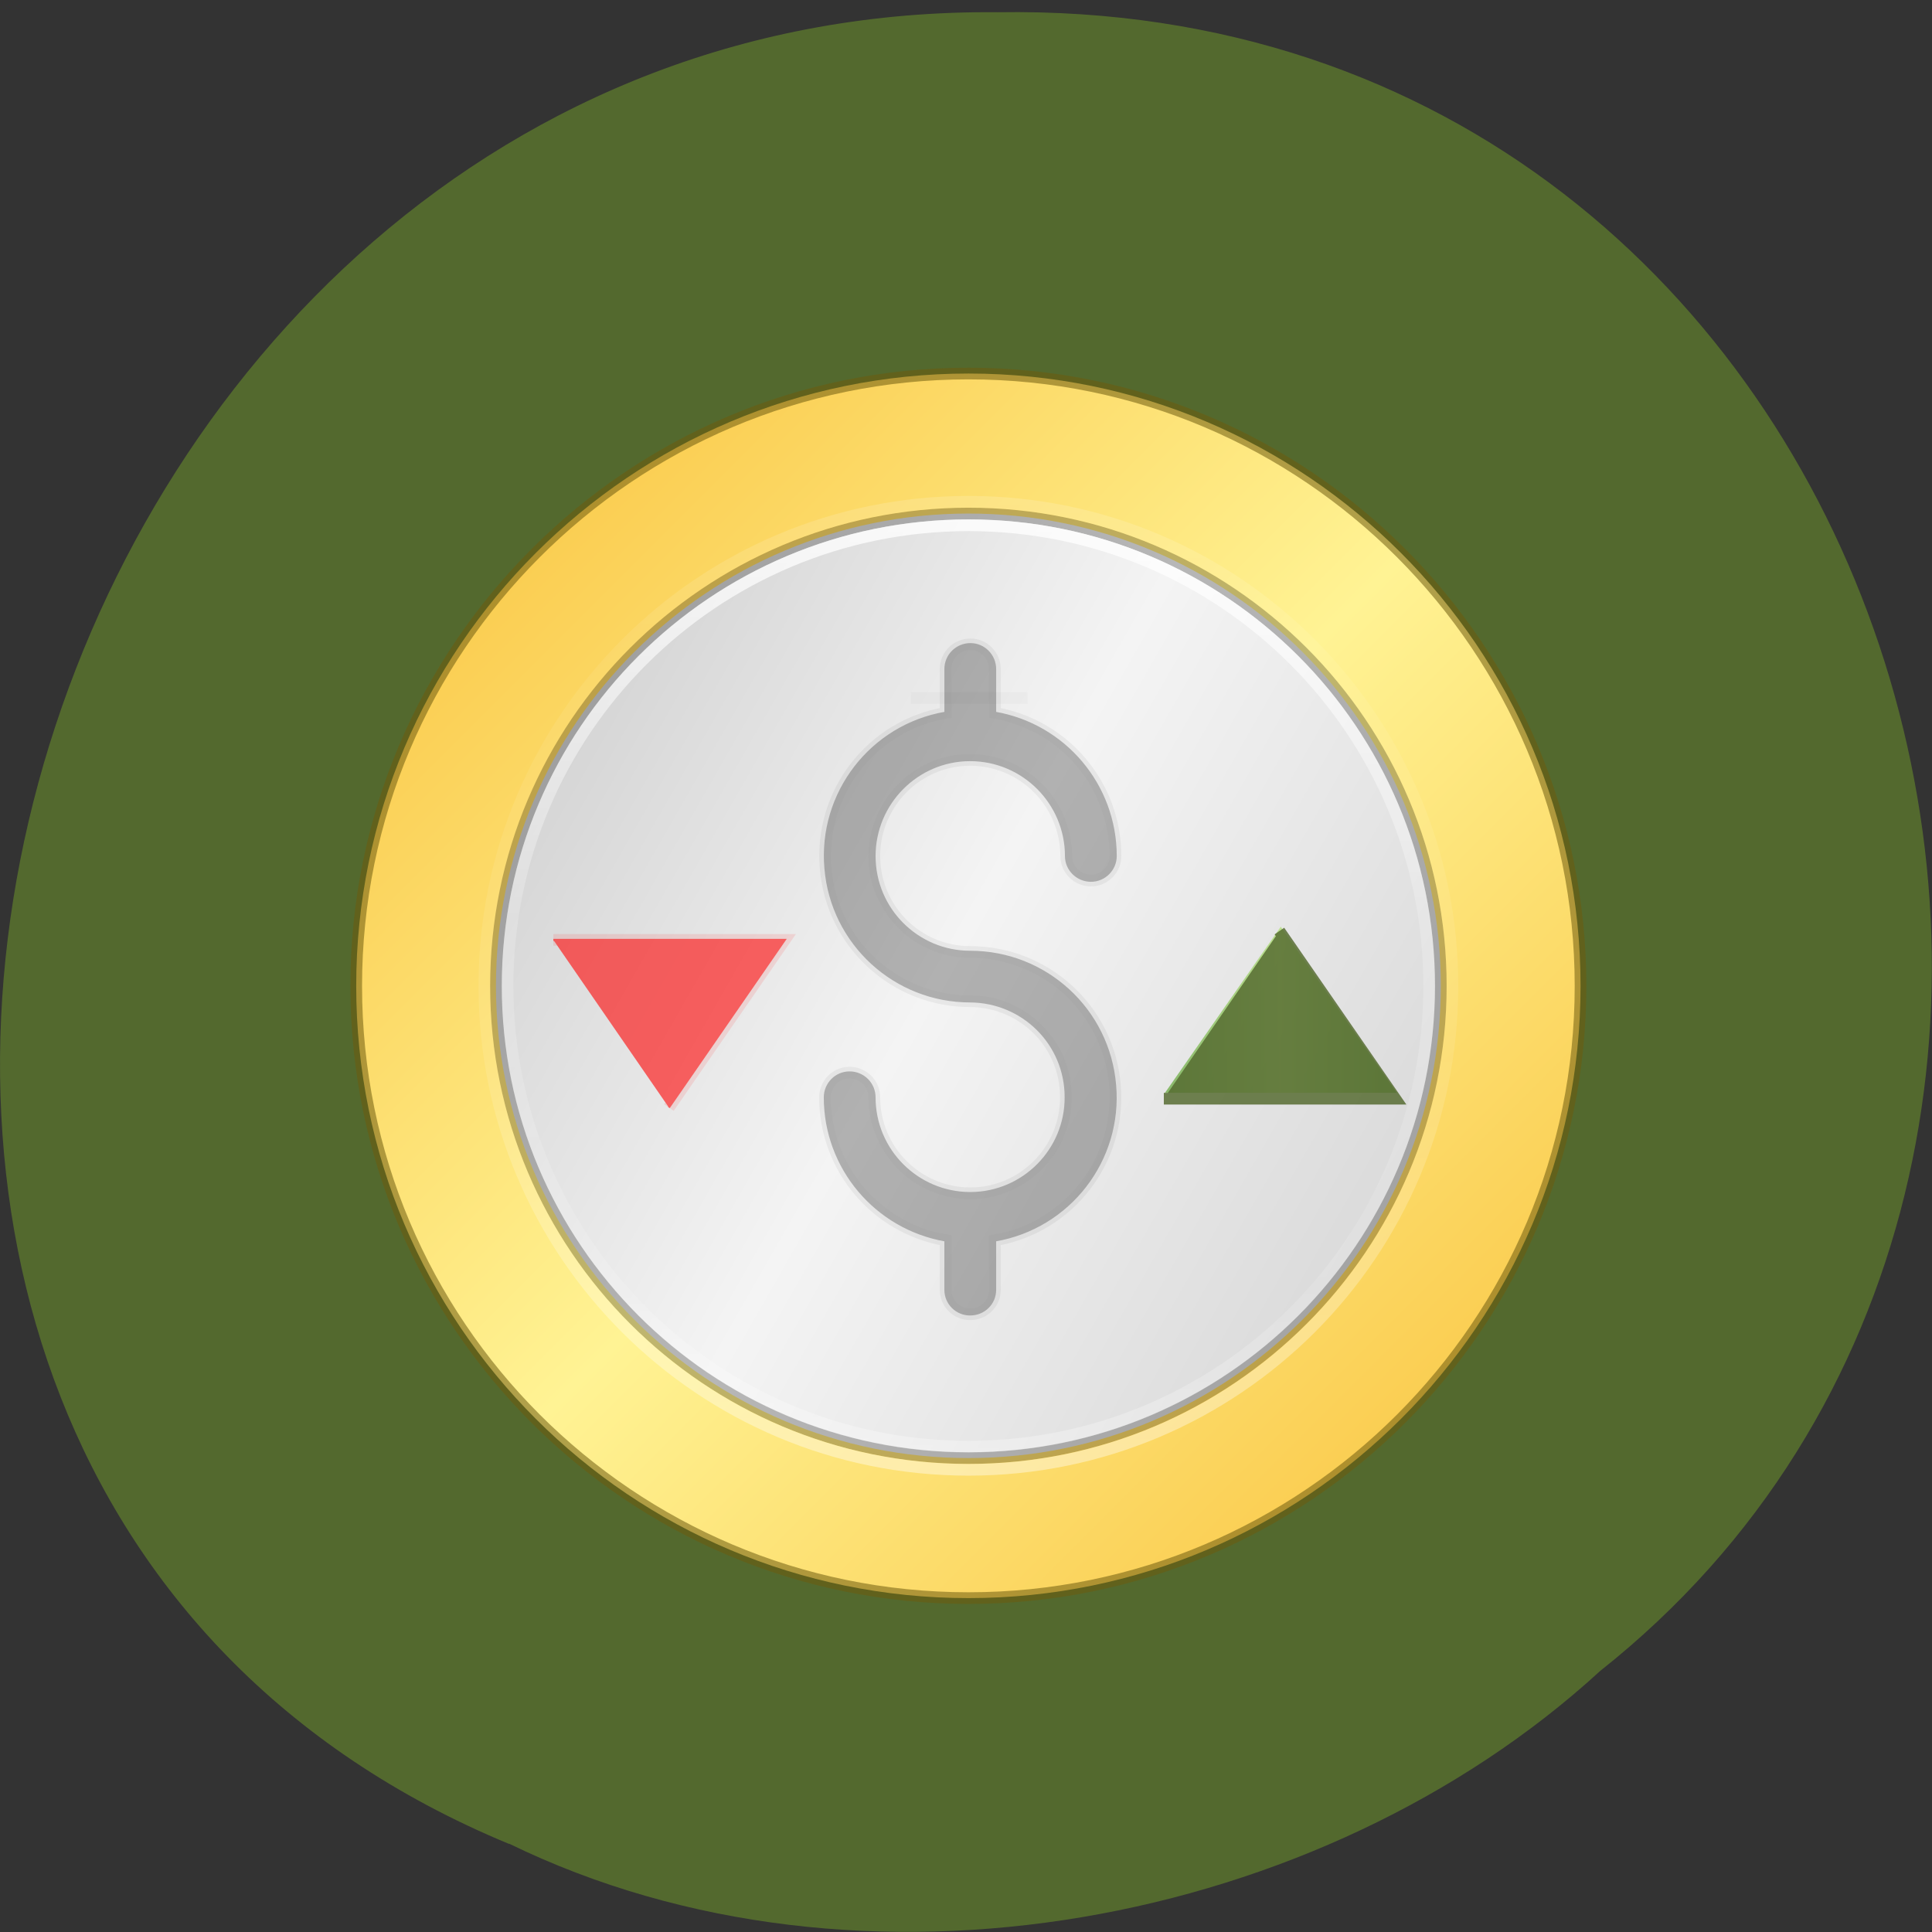 <svg xmlns="http://www.w3.org/2000/svg" xmlns:xlink="http://www.w3.org/1999/xlink" viewBox="0 0 24 24"><rect x="0" y="0" width="24" height="24" fill="#333333" stroke="none"/><defs><g id="7" clip-path="url(#6)"><path d="m 249.9 77.45 v 17.557 c -29.821 5.089 -50.709 32.19 -48.07 62.34 c 2.517 30.03 27.682 53.18 57.881 53.18 c 21.265 0.127 38.38 17.18 38.38 38.422 c 0.126 21.12 -16.987 38.422 -38.13 38.549 c -0.126 0 -0.126 0 -0.252 0 c 0 0 0 0 -0.126 0 c -21.14 -0.127 -38.25 -17.303 -38.25 -38.422 c 0 -5.471 -4.404 -9.924 -9.94 -9.924 c -5.411 0 -9.815 4.453 -9.815 9.924 c 0 28.24 20.384 52.42 48.32 57.25 v 19.847 c 0 5.471 4.404 9.796 9.815 9.796 c 5.536 0 9.94 -4.326 9.94 -9.796 v -19.847 c 29.821 -5.089 50.709 -32.19 48.07 -62.21 c -2.517 -30.15 -27.682 -53.31 -58.01 -53.31 c -21.14 0 -38.38 -17.18 -38.38 -38.422 c 0 -21.247 17.238 -38.549 38.38 -38.549 c 21.265 0 38.503 17.303 38.503 38.549 c 0 5.343 4.404 9.796 9.94 9.796 c 5.411 0 9.815 -4.453 9.815 -9.796 c 0 -28.371 -20.384 -52.54 -48.32 -57.38 v -17.557 c 0 -5.471 -4.404 -9.924 -9.815 -9.924 c -5.536 0 -9.94 4.453 -9.94 9.924" transform="matrix(0.031 0 0 0.031 4 5.911)" fill="#4c4c4c" stroke="#000" stroke-width="4.674"/></g><g id="A" clip-path="url(#9)"><path d="m 249.9 77.45 v 17.557 c -29.821 5.089 -50.709 32.19 -48.07 62.34 c 2.517 30.03 27.682 53.18 57.881 53.18 c 21.265 0.127 38.38 17.18 38.38 38.422 c 0.126 21.12 -16.987 38.422 -38.13 38.549 c -0.126 0 -0.126 0 -0.252 0 c 0 0 0 0 -0.126 0 c -21.14 -0.127 -38.25 -17.303 -38.25 -38.422 c 0 -5.471 -4.404 -9.924 -9.94 -9.924 c -5.411 0 -9.815 4.453 -9.815 9.924 c 0 28.24 20.384 52.42 48.32 57.25 v 19.847 c 0 5.471 4.404 9.796 9.815 9.796 c 5.536 0 9.94 -4.326 9.94 -9.796 v -19.847 c 29.821 -5.089 50.709 -32.19 48.07 -62.21 c -2.517 -30.15 -27.682 -53.31 -58.01 -53.31 c -21.14 0 -38.38 -17.18 -38.38 -38.422 c 0 -21.247 17.238 -38.549 38.38 -38.549 c 21.265 0 38.503 17.303 38.503 38.549 c 0 5.343 4.404 9.796 9.94 9.796 c 5.411 0 9.815 -4.453 9.815 -9.796 c 0 -28.371 -20.384 -52.54 -48.32 -57.38 v -17.557 c 0 -5.471 -4.404 -9.924 -9.815 -9.924 c -5.536 0 -9.94 4.453 -9.94 9.924" transform="matrix(0.031 0 0 0.031 4 5.911)" stroke="#000"/></g><g id="D" clip-path="url(#C)"><path d="m 143.05 252.04 l 46.43 -67.18 h -92.74" transform="matrix(0.031 0 0 0.031 3.875 5.945)" fill="#f00" stroke="#f00" stroke-width="0.823"/></g><g id="G" clip-path="url(#F)"><path d="m 143.05 252.04 l 46.43 -67.18 h -92.74" transform="matrix(0.031 0 0 0.031 3.875 5.945)" fill="#f00" stroke="#f00" stroke-width="4.674"/></g><g id="K" clip-path="url(#J)"><path d="m 383.65 182.41 l 46.43 67.18 h -92.74" transform="matrix(0.031 0 0 0.031 4 5.911)" fill="#546a2f" stroke="#546a2f" stroke-width="4.674"/></g><clipPath id="F"><path d="M 0,0 H24 V24 H0 z"/></clipPath><clipPath id="C"><path d="M 0,0 H24 V24 H0 z"/></clipPath><clipPath id="6"><path d="M 0,0 H24 V24 H0 z"/></clipPath><clipPath id="9"><path d="M 0,0 H24 V24 H0 z"/></clipPath><clipPath id="J"><path d="M 0,0 H24 V24 H0 z"/></clipPath><filter id="4" filterUnits="objectBoundingBox" x="0" y="0" width="24" height="24"><feColorMatrix type="matrix" in="SourceGraphic" values="0 0 0 0 1 0 0 0 0 1 0 0 0 0 1 0 0 0 1 0"/></filter><linearGradient id="3" gradientUnits="userSpaceOnUse" y1="16.04" x2="0" y2="394.73"><stop stop-color="#fff" stop-opacity="0.8"/><stop offset="0.424" stop-color="#fff" stop-opacity="0.188"/><stop offset="0.821" stop-color="#fff" stop-opacity="0.125"/><stop offset="1" stop-color="#fff" stop-opacity="0.314"/></linearGradient><linearGradient id="H" gradientUnits="userSpaceOnUse" x1="337.32" x2="430.1" gradientTransform="matrix(0.031 0 0 0.031 4 5.911)"><stop stop-color="#399003" stop-opacity="0.549"/><stop offset="0.502" stop-color="#9bdb4c" stop-opacity="0.549"/><stop offset="1" stop-color="#399003" stop-opacity="0.549"/></linearGradient><linearGradient id="1" gradientUnits="userSpaceOnUse" x1="-355.81" y1="-524" x2="-52.981" y2="5.957"><stop stop-color="#ccc"/><stop offset="0.52" stop-color="#f4f4f4"/><stop offset="1" stop-color="#c1c1c1"/></linearGradient><linearGradient id="2" gradientUnits="userSpaceOnUse" y1="402.3" x2="0" y2="4.428"><stop stop-color="#fff" stop-opacity="0.4"/><stop offset="0.424" stop-color="#fff" stop-opacity="0.094"/><stop offset="0.821" stop-color="#fff" stop-opacity="0.063"/><stop offset="1" stop-color="#fff" stop-opacity="0.157"/></linearGradient><linearGradient id="0" gradientUnits="userSpaceOnUse" x1="34.701" y1="-19.924" x2="483.34" y2="428.72"><stop stop-color="#f9c33f"/><stop offset="0.502" stop-color="#fff394"/><stop offset="1" stop-color="#f9c33f"/></linearGradient><mask id="I"><g filter="url(#4)"><path fill-opacity="0.831" d="M 0,0 H24 V24 H0 z"/></g></mask><mask id="8"><g filter="url(#4)"><path fill-opacity="0.251" d="M 0,0 H24 V24 H0 z"/></g></mask><mask id="5"><g filter="url(#4)"><path fill-opacity="0.051" d="M 0,0 H24 V24 H0 z"/></g></mask><mask id="E"><g filter="url(#4)"><path fill-opacity="0.102" d="M 0,0 H24 V24 H0 z"/></g></mask><mask id="B"><g filter="url(#4)"><path fill-opacity="0.549" d="M 0,0 H24 V24 H0 z"/></g></mask></defs><path d="m 6.324 22.906 c -11.336 -4.695 -6.281 -22.871 6.07 -22.754 c 11.223 -0.18 15.48 14.27 7.484 20.605 c -3.457 3.168 -9.188 4.273 -13.555 2.145" fill="#546a2f" fill-opacity="0.996"/><path d="m 259.08 -40.994 c -135.39 0 -245.37 110.05 -245.37 245.42 c 0 135.37 109.97 245.29 245.37 245.29 c 135.27 0 245.24 -109.92 245.24 -245.29 c 0 -135.37 -109.97 -245.42 -245.24 -245.42" transform="matrix(0.031 0 0 0.031 4 5.911)" stroke-opacity="0.541" fill="url(#0)" stroke="#6e5b0d" stroke-width="4.673"/><path d="m -15.11 -259.08 c 0 104.56 -84.73 189.37 -189.31 189.37 c -104.45 0 -189.18 -84.81 -189.18 -189.37 c 0 -104.44 84.73 -189.25 189.18 -189.25 c 104.58 0 189.31 84.81 189.31 189.25" transform="matrix(0 -0.031 -0.031 0 4 5.911)" stroke-opacity="0.251" fill="url(#1)" stroke="#000" stroke-width="4.674"/><g fill="none" stroke-linejoin="round" stroke-linecap="round" stroke-width="4.673"><path d="m 65.06 204.42 c 0 -107.12 86.82 -194.02 194.03 -194.02 c 107.08 0 193.9 86.89 193.9 194.02 c 0 107.12 -86.82 193.89 -193.9 193.89 c -107.21 0 -194.03 -86.77 -194.03 -193.89" transform="matrix(0.031 0 0 0.031 4 5.911)" stroke="url(#2)"/><path d="m 443.67 204.42 c 0 101.91 -82.67 184.6 -184.59 184.6 c -102.05 0 -184.72 -82.7 -184.72 -184.6 c 0 -102.03 82.67 -184.6 184.72 -184.6 c 101.92 0 184.59 82.57 184.59 184.6" transform="matrix(0.031 0 0 0.031 4 5.911)" stroke="url(#3)"/></g><path d="m 11.316 8.598 h 1.449 v 0.145 h -1.449" fill-opacity="0.02"/><use xlink:href="#7" mask="url(#5)"/><use xlink:href="#A" mask="url(#8)"/><use xlink:href="#D" mask="url(#B)"/><use xlink:href="#G" mask="url(#E)"/><path d="m 15.91 11.512 l 1.441 2.063 h -2.879" fill="url(#H)"/><use xlink:href="#K" mask="url(#I)"/></svg>